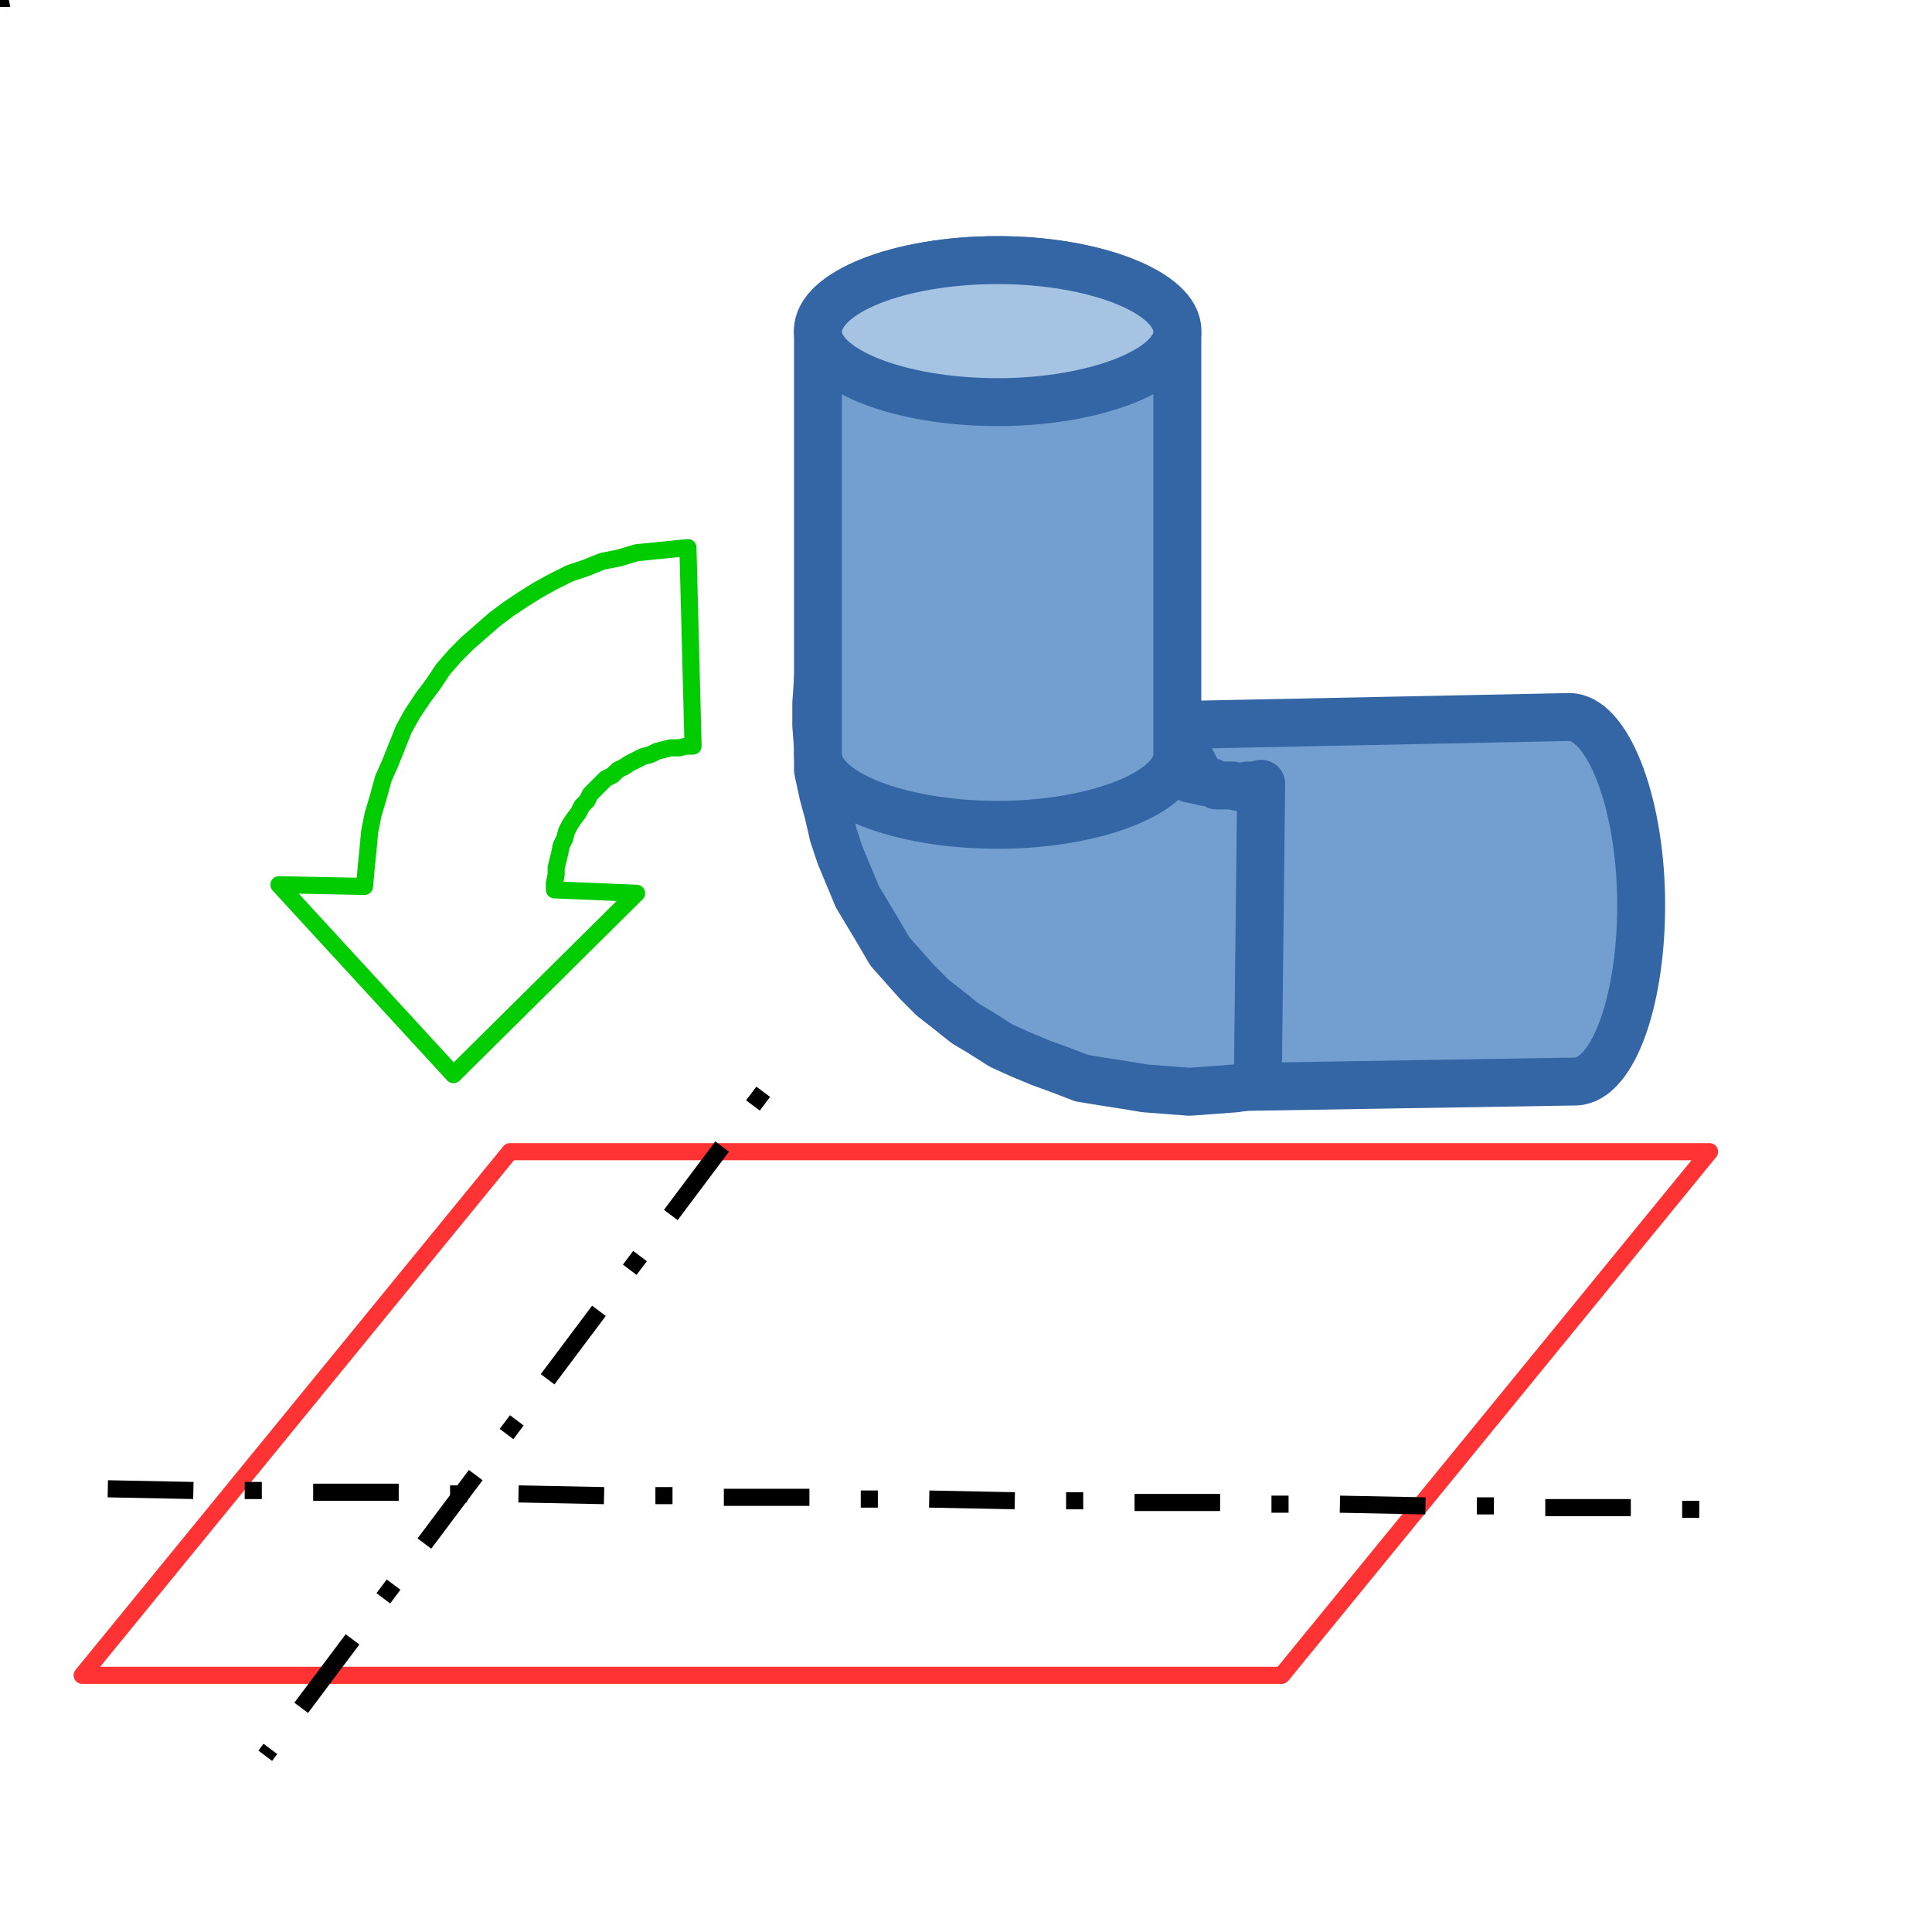 <?xml version="1.0" encoding="UTF-8"?>

<svg version="1.2" baseProfile="tiny" width="11.29mm" height="11.29mm" viewBox="0 0 1129 1129" preserveAspectRatio="xMidYMid" fill-rule="evenodd" clip-path="url(#presentation_clip_path)" stroke-width="28.222" stroke-linejoin="round" xmlns="http://www.w3.org/2000/svg" xmlns:ooo="http://xml.openoffice.org/svg/export" xmlns:xlink="http://www.w3.org/1999/xlink" xml:space="preserve">
 <defs class="ClipPathGroup">
  <clipPath id="presentation_clip_path" clipPathUnits="userSpaceOnUse">
   <rect x="0" y="0" width="1129" height="1129"/>
  </clipPath>
 </defs>
 <defs class="TextShapeIndex">
  <g ooo:slide="id1" ooo:id-list="id3 id4 id5 id6 id7 id8 id9 id10 id11 id12 id13 id14 id15 id16 id17 id18 id19 id20 id21 id22 id23 id24 id25 id26 id27 id28 id29 id30 id31 id32 id33 id34 id35 id36 id37 id38 id39 id40 id41 id42 id43 id44 id45 id46 id47 id48 id49 id50 id51 id52 id53 id54 id55 id56 id57 id58 id59 id60 id61"/>
 </defs>
 <defs class="EmbeddedBulletChars">
  <g id="bullet-char-template(57356)" transform="scale(0,-0)">
   <path d="M 580,1141 L 1163,571 580,0 -4,571 580,1141 Z"/>
  </g>
  <g id="bullet-char-template(57354)" transform="scale(0,-0)">
   <path d="M 8,1128 L 1137,1128 1137,0 8,0 8,1128 Z"/>
  </g>
  <g id="bullet-char-template(10146)" transform="scale(0,-0)">
   <path d="M 174,0 L 602,739 174,1481 1456,739 174,0 Z M 1358,739 L 309,1346 659,739 1358,739 Z"/>
  </g>
  <g id="bullet-char-template(10132)" transform="scale(0,-0)">
   <path d="M 2015,739 L 1276,0 717,0 1260,543 174,543 174,936 1260,936 717,1481 1274,1481 2015,739 Z"/>
  </g>
  <g id="bullet-char-template(10007)" transform="scale(0,-0)">
   <path d="M 0,-2 C -7,14 -16,27 -25,37 L 356,567 C 262,823 215,952 215,954 215,979 228,992 255,992 264,992 276,990 289,987 310,991 331,999 354,1012 L 381,999 492,748 772,1049 836,1024 860,1049 C 881,1039 901,1025 922,1006 886,937 835,863 770,784 769,783 710,716 594,584 L 774,223 C 774,196 753,168 711,139 L 727,119 C 717,90 699,76 672,76 641,76 570,178 457,381 L 164,-76 C 142,-110 111,-127 72,-127 30,-127 9,-110 8,-76 1,-67 -2,-52 -2,-32 -2,-23 -1,-13 0,-2 Z"/>
  </g>
  <g id="bullet-char-template(10004)" transform="scale(0,-0)">
   <path d="M 285,-33 C 182,-33 111,30 74,156 52,228 41,333 41,471 41,549 55,616 82,672 116,743 169,778 240,778 293,778 328,747 346,684 L 369,508 C 377,444 397,411 428,410 L 1163,1116 C 1174,1127 1196,1133 1229,1133 1271,1133 1292,1118 1292,1087 L 1292,965 C 1292,929 1282,901 1262,881 L 442,47 C 390,-6 338,-33 285,-33 Z"/>
  </g>
  <g id="bullet-char-template(9679)" transform="scale(0,-0)">
   <path d="M 813,0 C 632,0 489,54 383,161 276,268 223,411 223,592 223,773 276,916 383,1023 489,1130 632,1184 813,1184 992,1184 1136,1130 1245,1023 1353,916 1407,772 1407,592 1407,412 1353,268 1245,161 1136,54 992,0 813,0 Z"/>
  </g>
  <g id="bullet-char-template(8226)" transform="scale(0,-0)">
   <path d="M 346,457 C 273,457 209,483 155,535 101,586 74,649 74,723 74,796 101,859 155,911 209,963 273,989 346,989 419,989 480,963 531,910 582,859 608,796 608,723 608,648 583,586 532,535 482,483 420,457 346,457 Z"/>
  </g>
  <g id="bullet-char-template(8211)" transform="scale(0,-0)">
   <path d="M -4,459 L 1135,459 1135,606 -4,606 -4,459 Z"/>
  </g>
 </defs>
 <defs class="TextEmbeddedBitmaps"/>
 <g>
  <g id="id2" class="Master_Slide">
   <g id="bg-id2" class="Background"/>
   <g id="bo-id2" class="BackgroundObjects"/>
  </g>
 </g>
 <g class="SlideGroup">
  <g>
   <g id="id1" class="Slide" clip-path="url(#presentation_clip_path)">
    <g class="Page">
     <g class="com.sun.star.drawing.PolyPolygonShape">
      <g id="id3">
       <path fill="rgb(0,0,0)" stroke="none" d="M 1,-1 L 1,0 1,0 0,0 1,-1 Z"/>
      </g>
     </g>
     <g class="com.sun.star.drawing.PolyPolygonShape">
      <g id="id4">
       <path fill="rgb(0,0,0)" stroke="none" d="M 0,-1 L 1,-1 1,0 0,0 0,-1 Z"/>
      </g>
     </g>
     <g class="com.sun.star.drawing.PolyPolygonShape">
      <g id="id5">
       <path fill="rgb(0,0,0)" stroke="none" d="M 0,0 L 0,0 0,-1 1,0 0,0 Z M 1,0 L 0,-1 0,0 1,0 Z"/>
      </g>
     </g>
     <g class="com.sun.star.drawing.PolyPolygonShape">
      <g id="id6">
       <path fill="rgb(0,0,0)" stroke="none" d="M 2,0 L 1,0 1,0 1,0 0,0 0,0 1,0 1,-1 1,-1 2,0 Z"/>
      </g>
     </g>
     <g class="com.sun.star.drawing.PolyPolygonShape">
      <g id="id7">
       <path fill="rgb(0,0,0)" stroke="none" d="M 0,0 L 0,-1 0,-1 0,-1 0,-1 0,-1 0,-1 0,-1 0,-1 0,-1 0,-1 0,-1 0,-1 0,-1 0,-1 0,-1 0,-1 0,-1 0,-1 0,-1 0,0 Z"/>
      </g>
     </g>
     <g class="com.sun.star.drawing.PolyPolygonShape">
      <g id="id8">
       <path fill="rgb(0,0,0)" stroke="none" d="M 0,0 L 0,0 0,0 0,-1 0,-1 0,-1 0,0 0,0 1,-1 1,-1 1,-1 1,-1 1,-1 0,0 Z"/>
      </g>
     </g>
     <g class="com.sun.star.drawing.ClosedBezierShape">
      <g id="id9">
       <path fill="rgb(0,0,0)" stroke="none" d="M 1,0 C 0,0 0,0 0,0 L 0,0 C 0,-1 0,-1 0,-1 L 1,-1 1,-1 1,0 Z"/>
      </g>
     </g>
     <g class="com.sun.star.drawing.PolyPolygonShape">
      <g id="id10">
       <path fill="rgb(0,0,0)" stroke="none" d="M 0,0 L 0,0 Z"/>
      </g>
     </g>
     <g class="com.sun.star.drawing.PolyPolygonShape">
      <g id="id11">
       <path fill="rgb(0,0,0)" stroke="none" d="M 0,0 L 1,0 1,0 0,0 Z"/>
      </g>
     </g>
     <g class="com.sun.star.drawing.ClosedBezierShape">
      <g id="id12">
       <path fill="rgb(114,159,207)" stroke="none" d="M 633,531 C 635,589 654,636 676,636 L 921,632 C 943,631 960,583 959,524 958,467 939,419 917,419 L 672,424 C 650,424 632,473 633,531 Z M 635,636 L 635,636 Z M 958,419 L 958,419 Z"/>
      </g>
     </g>
     <g class="com.sun.star.drawing.ClosedBezierShape">
      <g id="id13">
       <path fill="none" stroke="rgb(52,101,164)" stroke-width="28" stroke-linejoin="round" d="M 633,531 C 635,589 654,636 676,636 L 921,632 C 943,631 960,583 959,524 958,467 939,419 917,419 L 672,424 C 650,424 632,473 633,531 Z"/>
      </g>
     </g>
     <g class="com.sun.star.drawing.PolyPolygonShape">
      <g id="id14"/>
     </g>
     <g class="com.sun.star.drawing.ClosedBezierShape">
      <g id="id15">
       <path fill="rgb(165,195,226)" stroke="none" d="M 633,531 C 635,589 654,636 676,636 698,636 715,587 714,529 713,471 693,424 672,424 650,424 632,473 633,531 Z M 635,636 L 635,636 Z M 958,419 L 958,419 Z"/>
      </g>
     </g>
     <g class="com.sun.star.drawing.ClosedBezierShape">
      <g id="id16">
       <path fill="none" stroke="rgb(52,101,164)" stroke-width="28" stroke-linejoin="round" d="M 633,531 C 635,589 654,636 676,636 698,636 716,587 715,529 713,471 694,424 672,424 650,424 632,473 633,531 Z"/>
      </g>
     </g>
     <g class="com.sun.star.drawing.PolyPolygonShape">
      <g id="id17"/>
     </g>
     <g class="com.sun.star.drawing.PolyPolygonShape">
      <g id="id18">
       <path fill="rgb(114,159,207)" stroke="none" d="M 480,384 L 478,398 477,412 477,424 478,437 478,451 481,464 484,476 487,488 491,500 496,512 501,524 507,534 513,544 520,556 528,565 536,574 545,583 554,590 564,598 574,604 585,611 596,616 608,621 619,625 632,630 644,632 657,634 669,636 682,637 695,638 709,637 722,636 735,634 737,459 733,459 729,460 724,461 720,460 716,459 711,459 708,458 704,457 700,457 695,455 692,454 689,451 684,450 681,447 678,445 676,442 672,439 669,437 667,433 665,430 663,426 660,423 659,419 657,415 656,411 655,408 654,403 653,399 653,394 653,390 653,386 654,381 654,377 480,384 Z M 712,745 L 712,745 Z M 765,-1 L 765,-1 Z"/>
      </g>
     </g>
     <g class="com.sun.star.drawing.PolyPolygonShape">
      <g id="id19">
       <path fill="none" stroke="rgb(52,101,164)" stroke-width="28" stroke-linejoin="round" d="M 480,383 L 478,397 477,411 477,424 478,437 478,450 481,464 484,475 487,488 491,500 496,512 501,524 507,534 513,544 520,556 528,565 536,574 545,583 554,590 564,598 574,604 585,611 596,616 608,621 619,625 632,630 644,632 657,634 669,636 682,637 695,638 709,637 722,636 735,634 737,458 733,459 729,459 724,460 720,459 716,459 711,459 708,457 704,457 700,456 695,455 692,453 689,450 684,449 681,446 678,444 676,441 672,439 669,436 667,432 665,430 663,426 660,422 659,419 657,415 656,410 655,407 654,402 653,398 653,394 653,390 653,385 654,381 654,376 480,383 Z"/>
      </g>
     </g>
     <g class="com.sun.star.drawing.PolyPolygonShape">
      <g id="id20"/>
     </g>
     <g class="com.sun.star.drawing.PolyPolygonShape">
      <g id="id21"/>
     </g>
     <g class="com.sun.star.drawing.ClosedBezierShape">
      <g id="id22">
       <path fill="rgb(114,159,207)" stroke="none" d="M 583,152 C 525,152 478,171 478,193 L 478,441 C 478,463 525,482 583,482 640,482 688,463 688,441 L 688,193 C 688,171 640,152 583,152 Z M 478,152 L 478,152 Z M 688,482 L 688,482 Z"/>
      </g>
     </g>
     <g class="com.sun.star.drawing.ClosedBezierShape">
      <g id="id23">
       <path fill="none" stroke="rgb(52,101,164)" stroke-width="28" stroke-linejoin="round" d="M 583,152 C 525,152 478,171 478,193 L 478,441 C 478,463 525,482 583,482 640,482 688,463 688,441 L 688,193 C 688,171 640,152 583,152 Z"/>
      </g>
     </g>
     <g class="com.sun.star.drawing.PolyPolygonShape">
      <g id="id24"/>
     </g>
     <g class="com.sun.star.drawing.ClosedBezierShape">
      <g id="id25">
       <path fill="rgb(165,195,226)" stroke="none" d="M 583,152 C 525,152 478,171 478,193 478,215 525,234 583,234 640,234 688,215 688,193 688,171 640,152 583,152 Z M 478,152 L 478,152 Z M 688,482 L 688,482 Z"/>
      </g>
     </g>
     <g class="com.sun.star.drawing.ClosedBezierShape">
      <g id="id26">
       <path fill="none" stroke="rgb(52,101,164)" stroke-width="28" stroke-linejoin="round" d="M 583,152 C 525,152 478,171 478,194 478,216 525,235 583,235 640,235 688,216 688,194 688,171 640,152 583,152 Z"/>
      </g>
     </g>
     <g class="com.sun.star.drawing.PolyPolygonShape">
      <g id="id27"/>
     </g>
     <g class="com.sun.star.drawing.PolyPolygonShape">
      <g id="id28">
       <path fill="rgb(0,0,0)" stroke="none" d="M 2,-1 L 2,1 0,1 2,-1 Z"/>
      </g>
     </g>
     <g class="com.sun.star.drawing.PolyPolygonShape">
      <g id="id29">
       <path fill="rgb(0,0,0)" stroke="none" d="M 0,-1 L 2,-1 2,1 0,1 0,-1 Z"/>
      </g>
     </g>
     <g class="com.sun.star.drawing.PolyPolygonShape">
      <g id="id30">
       <path fill="rgb(0,0,0)" stroke="none" d="M 0,1 L 0,-1 2,1 0,1 Z M 2,1 L 0,-1 0,1 2,1 Z"/>
      </g>
     </g>
     <g class="com.sun.star.drawing.PolyPolygonShape">
      <g id="id31">
       <path fill="rgb(0,0,0)" stroke="none" d="M 3,1 L 2,1 0,1 2,1 2,-1 3,1 Z"/>
      </g>
     </g>
     <g class="com.sun.star.drawing.PolyPolygonShape">
      <g id="id32"/>
     </g>
     <g class="com.sun.star.drawing.PolyPolygonShape">
      <g id="id33">
       <path fill="rgb(0,0,0)" stroke="none" d="M 0,1 L 0,-1 0,1 2,-1 0,1 Z"/>
      </g>
     </g>
     <g class="com.sun.star.drawing.ClosedBezierShape">
      <g id="id34">
       <path fill="rgb(0,0,0)" stroke="none" d="M 2,1 C 0,1 0,1 0,1 0,-1 0,-1 0,-1 L 2,-1 2,1 Z"/>
      </g>
     </g>
     <g class="com.sun.star.drawing.PolyPolygonShape">
      <g id="id35">
       <path fill="rgb(0,0,0)" stroke="none" d="M 0,0 L 0,0 Z"/>
      </g>
     </g>
     <g class="com.sun.star.drawing.PolyPolygonShape">
      <g id="id36"/>
     </g>
     <g class="com.sun.star.drawing.PolyPolygonShape">
      <g id="id37">
       <path fill="rgb(0,0,0)" stroke="none" d="M 3,-1 L 3,2 0,2 3,-1 Z"/>
      </g>
     </g>
     <g class="com.sun.star.drawing.PolyPolygonShape">
      <g id="id38">
       <path fill="rgb(0,0,0)" stroke="none" d="M 0,-1 L 3,-1 3,2 0,2 0,-1 Z"/>
      </g>
     </g>
     <g class="com.sun.star.drawing.PolyPolygonShape">
      <g id="id39">
       <path fill="rgb(0,0,0)" stroke="none" d="M 0,2 L 0,-1 3,2 0,2 Z M 3,2 L 0,-1 0,2 3,2 Z"/>
      </g>
     </g>
     <g class="com.sun.star.drawing.PolyPolygonShape">
      <g id="id40">
       <path fill="rgb(0,0,0)" stroke="none" d="M 4,2 L 3,2 0,2 3,2 3,-1 4,2 Z"/>
      </g>
     </g>
     <g class="com.sun.star.drawing.PolyPolygonShape">
      <g id="id41">
       <path fill="rgb(0,0,0)" stroke="none" d="M 0,2 L 0,-1 0,2 3,-1 0,2 Z"/>
      </g>
     </g>
     <g class="com.sun.star.drawing.ClosedBezierShape">
      <g id="id42">
       <path fill="rgb(0,0,0)" stroke="none" d="M 3,2 C 0,2 0,2 0,2 0,-1 0,-1 0,-1 L 3,-1 3,2 Z"/>
      </g>
     </g>
     <g class="com.sun.star.drawing.PolyPolygonShape">
      <g id="id43">
       <path fill="rgb(0,0,0)" stroke="none" d="M 0,0 L 0,0 Z"/>
      </g>
     </g>
     <g class="com.sun.star.drawing.PolyPolygonShape">
      <g id="id44">
       <path fill="rgb(0,0,0)" stroke="none" d="M 4,-1 L 4,3 0,3 4,-1 Z"/>
      </g>
     </g>
     <g class="com.sun.star.drawing.PolyPolygonShape">
      <g id="id45">
       <path fill="rgb(0,0,0)" stroke="none" d="M 0,-1 L 4,-1 4,3 0,3 0,-1 Z"/>
      </g>
     </g>
     <g class="com.sun.star.drawing.PolyPolygonShape">
      <g id="id46">
       <path fill="rgb(0,0,0)" stroke="none" d="M 0,3 L 0,-1 4,3 0,3 Z M 4,3 L 0,-1 0,3 4,3 Z"/>
      </g>
     </g>
     <g class="com.sun.star.drawing.PolyPolygonShape">
      <g id="id47">
       <path fill="rgb(0,0,0)" stroke="none" d="M 5,3 L 4,3 0,3 4,3 4,-1 5,3 Z"/>
      </g>
     </g>
     <g class="com.sun.star.drawing.PolyPolygonShape">
      <g id="id48">
       <path fill="rgb(0,0,0)" stroke="none" d="M 0,3 L 0,-1 0,3 4,-1 0,3 Z"/>
      </g>
     </g>
     <g class="com.sun.star.drawing.ClosedBezierShape">
      <g id="id49">
       <path fill="rgb(0,0,0)" stroke="none" d="M 4,3 C 0,3 0,3 0,3 0,-1 0,-1 0,-1 L 4,-1 4,3 Z"/>
      </g>
     </g>
     <g class="com.sun.star.drawing.PolyPolygonShape">
      <g id="id50">
       <path fill="rgb(0,0,0)" stroke="none" d="M 0,0 L 0,0 Z"/>
      </g>
     </g>
     <g class="com.sun.star.drawing.PolyPolygonShape">
      <g id="id51">
       <path fill="rgb(0,0,0)" stroke="none" d="M 5,-1 L 5,4 0,4 5,-1 Z"/>
      </g>
     </g>
     <g class="com.sun.star.drawing.PolyPolygonShape">
      <g id="id52">
       <path fill="rgb(0,0,0)" stroke="none" d="M 0,-1 L 5,-1 5,4 0,4 0,-1 Z"/>
      </g>
     </g>
     <g class="com.sun.star.drawing.PolyPolygonShape">
      <g id="id53">
       <path fill="rgb(0,0,0)" stroke="none" d="M 0,4 L 0,-1 5,4 0,4 Z M 5,4 L 0,-1 0,4 5,4 Z"/>
      </g>
     </g>
     <g class="com.sun.star.drawing.PolyPolygonShape">
      <g id="id54">
       <path fill="rgb(0,0,0)" stroke="none" d="M 6,4 L 5,4 0,4 5,4 5,-1 6,4 Z"/>
      </g>
     </g>
     <g class="com.sun.star.drawing.PolyPolygonShape">
      <g id="id55">
       <path fill="rgb(0,0,0)" stroke="none" d="M 0,4 L 0,-1 0,4 5,-1 0,4 Z"/>
      </g>
     </g>
     <g class="com.sun.star.drawing.ClosedBezierShape">
      <g id="id56">
       <path fill="rgb(0,0,0)" stroke="none" d="M 5,4 C 0,4 0,4 0,4 0,-1 0,-1 0,-1 L 5,-1 5,4 Z"/>
      </g>
     </g>
     <g class="com.sun.star.drawing.PolyPolygonShape">
      <g id="id57">
       <path fill="rgb(0,0,0)" stroke="none" d="M 0,0 L 0,0 Z"/>
      </g>
     </g>
     <g class="com.sun.star.drawing.CustomShape">
      <g id="id58">
       <path fill="none" stroke="rgb(255,51,51)" stroke-width="10" stroke-linejoin="round" d="M 398,979 L 48,979 298,673 999,673 749,979 398,979 Z"/>
      </g>
     </g>
     <g class="com.sun.star.drawing.LineShape">
      <g id="id59">
       <path fill="none" stroke="rgb(0,0,0)" stroke-width="10" stroke-linejoin="round" d="M 446,638 L 440,646"/>
       <path fill="none" stroke="rgb(0,0,0)" stroke-width="10" stroke-linejoin="round" d="M 422,670 L 392,710"/>
       <path fill="none" stroke="rgb(0,0,0)" stroke-width="10" stroke-linejoin="round" d="M 374,734 L 368,742"/>
       <path fill="none" stroke="rgb(0,0,0)" stroke-width="10" stroke-linejoin="round" d="M 350,766 L 320,806"/>
       <path fill="none" stroke="rgb(0,0,0)" stroke-width="10" stroke-linejoin="round" d="M 302,830 L 296,838"/>
       <path fill="none" stroke="rgb(0,0,0)" stroke-width="10" stroke-linejoin="round" d="M 278,862 L 248,902"/>
       <path fill="none" stroke="rgb(0,0,0)" stroke-width="10" stroke-linejoin="round" d="M 230,926 L 224,934"/>
       <path fill="none" stroke="rgb(0,0,0)" stroke-width="10" stroke-linejoin="round" d="M 206,958 L 176,998"/>
       <path fill="none" stroke="rgb(0,0,0)" stroke-width="10" stroke-linejoin="round" d="M 158,1022 L 155,1026"/>
      </g>
     </g>
     <g class="com.sun.star.drawing.LineShape">
      <g id="id60">
       <path fill="none" stroke="rgb(0,0,0)" stroke-width="10" stroke-linejoin="round" d="M 993,882 L 983,882"/>
       <path fill="none" stroke="rgb(0,0,0)" stroke-width="10" stroke-linejoin="round" d="M 953,881 L 903,881"/>
       <path fill="none" stroke="rgb(0,0,0)" stroke-width="10" stroke-linejoin="round" d="M 873,880 L 863,880"/>
       <path fill="none" stroke="rgb(0,0,0)" stroke-width="10" stroke-linejoin="round" d="M 833,880 L 783,879"/>
       <path fill="none" stroke="rgb(0,0,0)" stroke-width="10" stroke-linejoin="round" d="M 753,879 L 743,879"/>
       <path fill="none" stroke="rgb(0,0,0)" stroke-width="10" stroke-linejoin="round" d="M 713,878 L 663,878"/>
       <path fill="none" stroke="rgb(0,0,0)" stroke-width="10" stroke-linejoin="round" d="M 633,877 L 623,877"/>
       <path fill="none" stroke="rgb(0,0,0)" stroke-width="10" stroke-linejoin="round" d="M 593,877 L 543,876"/>
       <path fill="none" stroke="rgb(0,0,0)" stroke-width="10" stroke-linejoin="round" d="M 513,876 L 503,876"/>
       <path fill="none" stroke="rgb(0,0,0)" stroke-width="10" stroke-linejoin="round" d="M 473,875 L 423,875"/>
       <path fill="none" stroke="rgb(0,0,0)" stroke-width="10" stroke-linejoin="round" d="M 393,874 L 383,874"/>
       <path fill="none" stroke="rgb(0,0,0)" stroke-width="10" stroke-linejoin="round" d="M 353,874 L 303,873"/>
       <path fill="none" stroke="rgb(0,0,0)" stroke-width="10" stroke-linejoin="round" d="M 273,873 L 263,873"/>
       <path fill="none" stroke="rgb(0,0,0)" stroke-width="10" stroke-linejoin="round" d="M 233,872 L 183,872"/>
       <path fill="none" stroke="rgb(0,0,0)" stroke-width="10" stroke-linejoin="round" d="M 153,871 L 143,871"/>
       <path fill="none" stroke="rgb(0,0,0)" stroke-width="10" stroke-linejoin="round" d="M 113,871 L 63,870"/>
      </g>
     </g>
     <g class="com.sun.star.drawing.CustomShape">
      <g id="id61">
       <path fill="none" stroke="rgb(0,204,0)" stroke-width="10" stroke-linejoin="round" d="M 324,520 L 324,516 325,511 325,507 326,503 327,499 328,494 330,490 331,486 333,482 335,479 338,475 340,471 343,468 345,464 348,461 351,458 354,455 358,453 361,450 365,448 368,446 372,444 376,442 380,441 384,439 388,438 392,437 397,437 401,436 405,436 402,320 392,321 382,322 372,323 362,326 352,328 342,332 333,335 323,340 314,345 306,350 297,356 289,362 281,369 273,376 266,383 259,391 253,400 247,408 241,417 236,426 232,436 228,446 224,455 221,466 218,476 216,486 215,497 214,507 213,518 163,517 265,628 372,522 324,520 Z"/>
      </g>
     </g>
    </g>
   </g>
  </g>
 </g>
</svg>